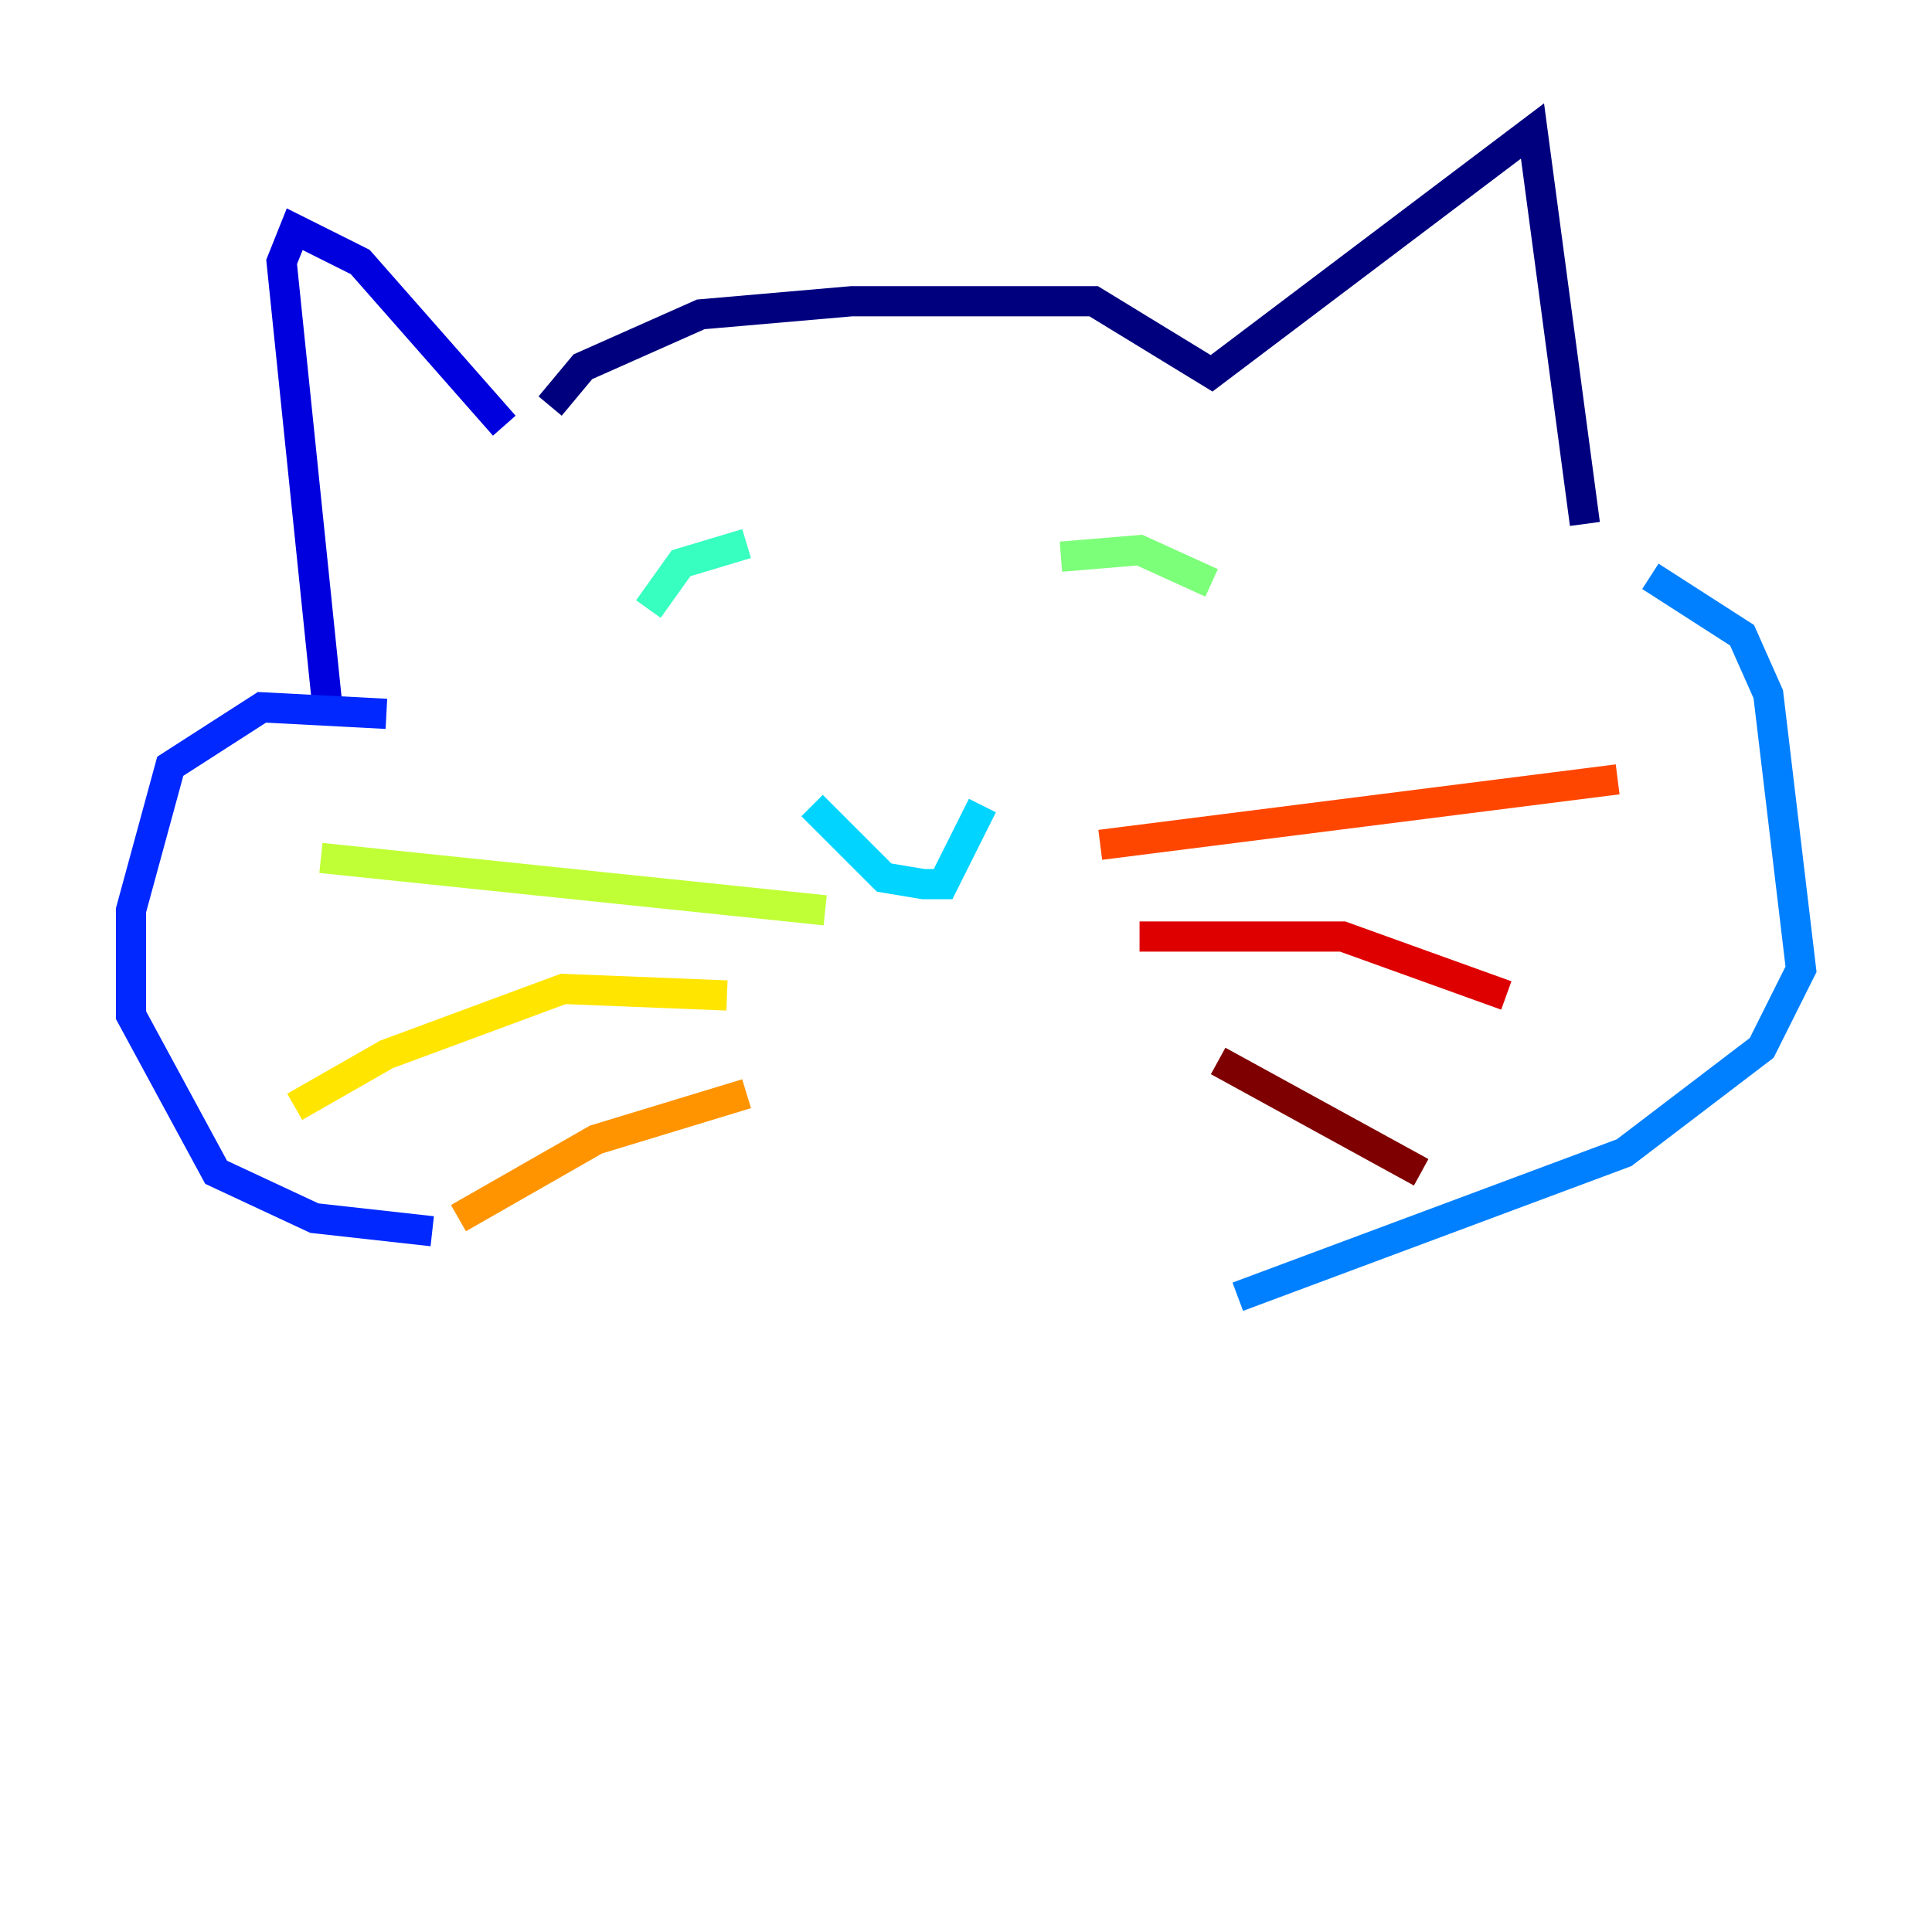 <?xml version="1.0" encoding="utf-8" ?>
<svg baseProfile="tiny" height="128" version="1.2" viewBox="0,0,128,128" width="128" xmlns="http://www.w3.org/2000/svg" xmlns:ev="http://www.w3.org/2001/xml-events" xmlns:xlink="http://www.w3.org/1999/xlink"><defs /><polyline fill="none" points="36.447,26.902 38.617,24.298 46.427,20.827 56.407,19.959 72.461,19.959 80.271,24.732 101.532,8.678 105.003,34.712" stroke="#00007f" stroke-width="2" /><polyline fill="none" points="33.41,28.203 23.864,17.356 19.525,15.186 18.658,17.356 21.695,46.861" stroke="#0000de" stroke-width="2" /><polyline fill="none" points="25.6,47.295 17.356,46.861 11.281,50.766 8.678,60.312 8.678,67.254 14.319,77.668 20.827,80.705 28.637,81.573" stroke="#0028ff" stroke-width="2" /><polyline fill="none" points="109.342,38.183 115.417,42.088 117.153,45.993 119.322,64.217 116.719,69.424 107.607,76.366 82.007,85.912" stroke="#0080ff" stroke-width="2" /><polyline fill="none" points="53.803,53.37 58.576,58.142 61.18,58.576 62.481,58.576 65.085,53.37" stroke="#00d4ff" stroke-width="2" /><polyline fill="none" points="42.956,40.352 45.125,37.315 49.464,36.014" stroke="#36ffc0" stroke-width="2" /><polyline fill="none" points="70.291,36.881 75.498,36.447 80.271,38.617" stroke="#7cff79" stroke-width="2" /><polyline fill="none" points="54.671,60.312 21.261,56.841" stroke="#c0ff36" stroke-width="2" /><polyline fill="none" points="48.163,65.953 37.315,65.519 25.6,69.858 19.525,73.329" stroke="#ffe500" stroke-width="2" /><polyline fill="none" points="49.464,72.461 39.485,75.498 30.373,80.705" stroke="#ff9400" stroke-width="2" /><polyline fill="none" points="72.895,55.973 107.173,51.634" stroke="#ff4600" stroke-width="2" /><polyline fill="none" points="75.498,62.047 88.949,62.047 99.797,65.953" stroke="#de0000" stroke-width="2" /><polyline fill="none" points="80.705,70.291 94.156,77.668" stroke="#7f0000" stroke-width="2" /></svg>